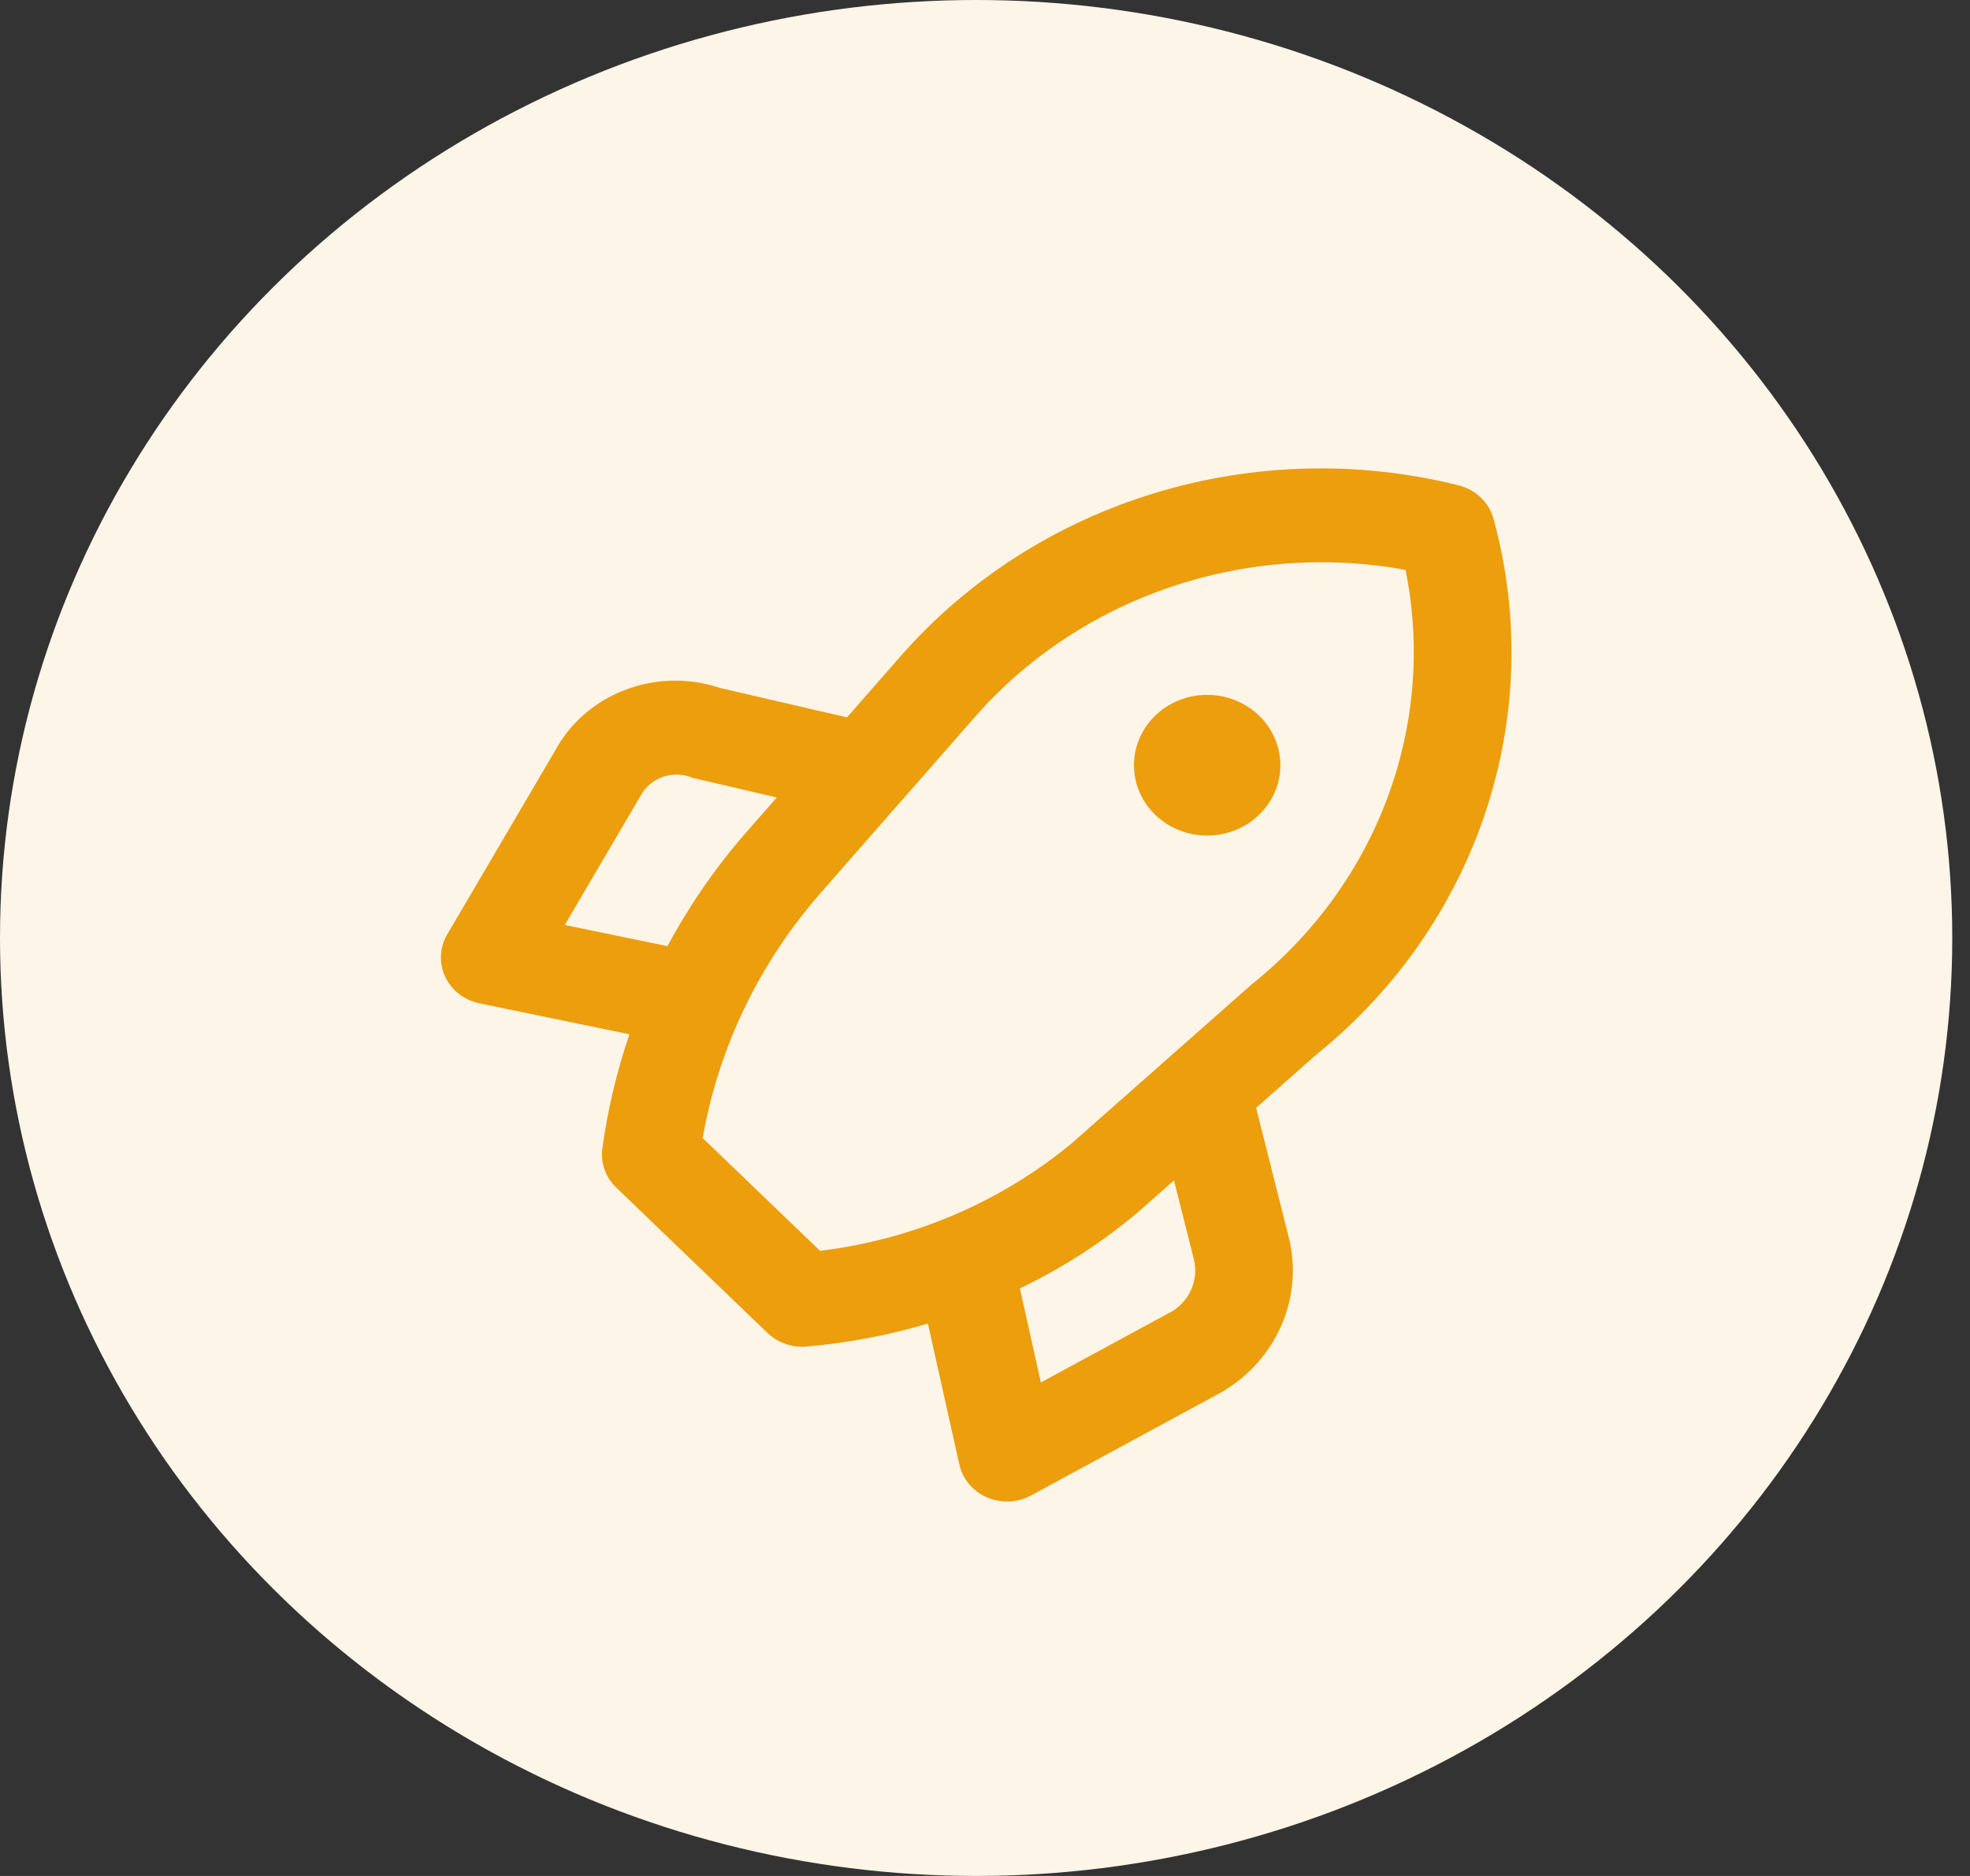 <svg width="42" height="40" viewBox="0 0 42 40" fill="none" xmlns="http://www.w3.org/2000/svg">
<rect x="0" y="0" width="42" height="40" fill="#333333" stroke="none"/>
<ellipse cx="20.811" cy="20" rx="20.811" ry="20" fill="#FDF5E7"/>
<path fill-rule="evenodd" clip-rule="evenodd" d="M31.842 11.062C31.746 10.713 31.463 10.441 31.1 10.349C26.744 9.262 22.125 10.67 19.218 13.972L18.058 15.296L15.348 14.668C13.985 14.211 12.481 14.79 11.824 16.025L9.534 19.925C9.372 20.202 9.356 20.537 9.492 20.827C9.628 21.117 9.899 21.327 10.223 21.394L13.42 22.053C13.149 22.845 12.956 23.66 12.842 24.487C12.801 24.795 12.91 25.104 13.139 25.323L16.364 28.423C16.559 28.611 16.824 28.716 17.1 28.716C17.13 28.716 17.16 28.715 17.19 28.712C18.07 28.636 18.939 28.472 19.783 28.222L20.453 31.226C20.522 31.537 20.741 31.797 21.043 31.928C21.345 32.058 21.693 32.043 21.981 31.887L26.045 29.684C27.218 28.999 27.797 27.664 27.476 26.381L26.78 23.622L28.067 22.484C31.517 19.698 32.986 15.251 31.842 11.062ZM12.041 19.723L13.661 16.963C13.869 16.574 14.358 16.41 14.774 16.588L16.561 17.004L15.884 17.776C15.243 18.514 14.689 19.319 14.231 20.174L12.041 19.723ZM22.191 29.477L25.017 27.945C25.388 27.698 25.561 27.254 25.449 26.833L25.029 25.169L24.256 25.852C23.494 26.494 22.65 27.038 21.744 27.472L22.191 29.477ZM26.697 20.98L22.863 24.366C21.345 25.628 19.473 26.429 17.483 26.67L14.981 24.266C15.317 22.348 16.179 20.551 17.479 19.06L19.225 17.067C19.255 17.038 19.282 17.007 19.307 16.975L20.8 15.271C23.047 12.72 26.549 11.528 29.966 12.151C30.631 15.447 29.378 18.829 26.697 20.98ZM24.176 16.316C24.176 15.488 24.874 14.816 25.736 14.816L25.736 14.816C26.15 14.816 26.547 14.974 26.84 15.255C27.133 15.537 27.297 15.918 27.297 16.316C27.297 17.145 26.598 17.816 25.736 17.816C24.874 17.816 24.176 17.145 24.176 16.316Z" fill="#EC9E0C"/>
</svg>
